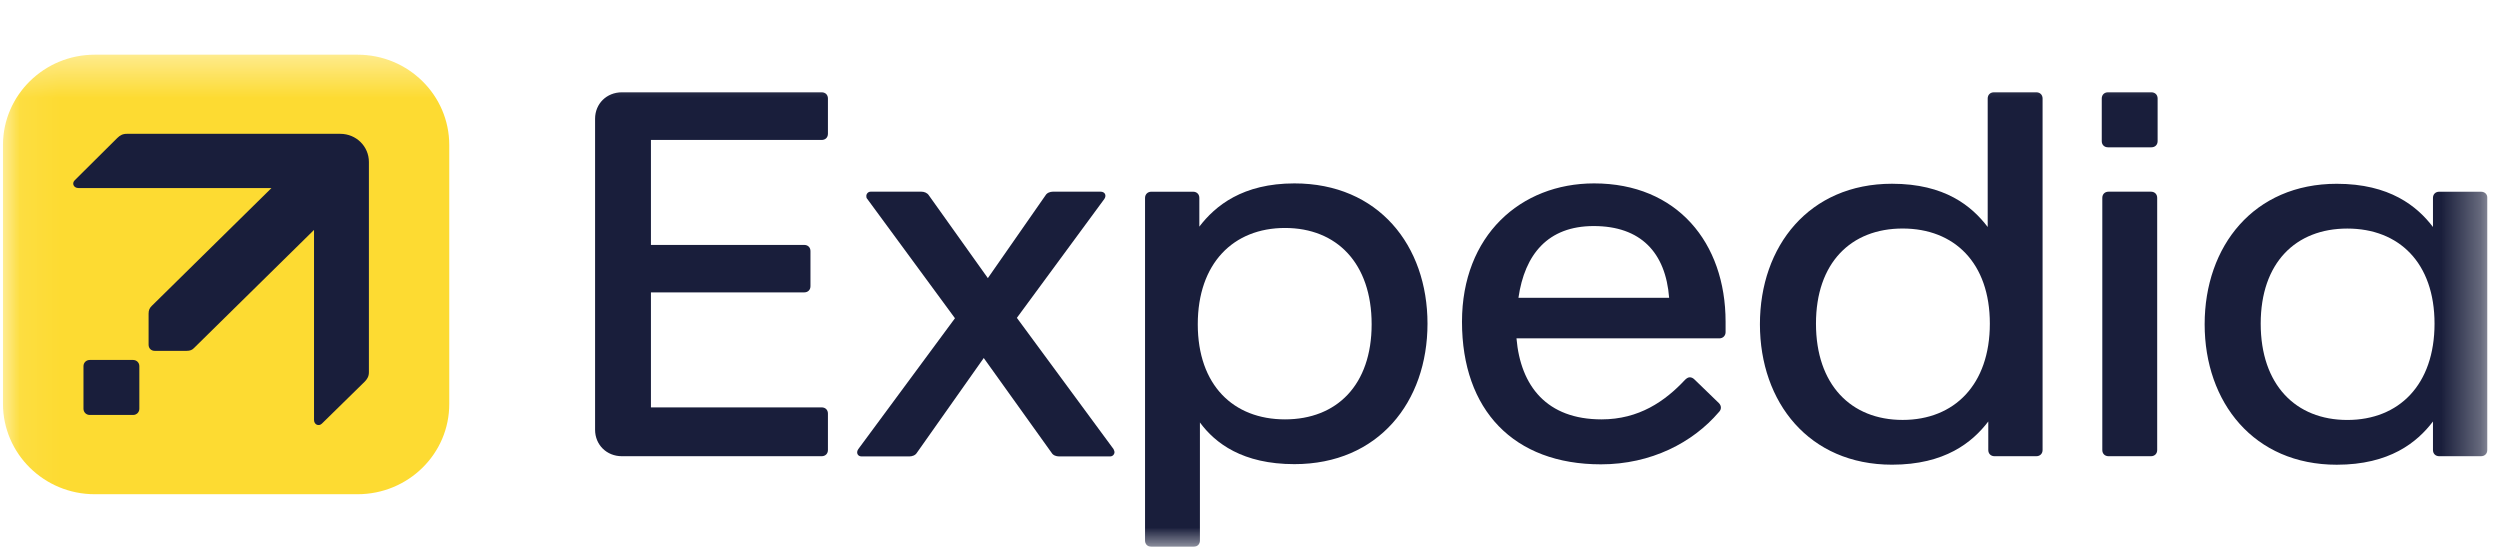 <svg width="64" height="14" viewBox="0 0 64 14" fill="none" xmlns="http://www.w3.org/2000/svg">
<g clip-path="url(#clip0_60_114)">
<mask id="mask0_60_114" style="mask-type:luminance" maskUnits="userSpaceOnUse" x="0" y="1" width="64" height="13">
<path d="M63.669 1.4H0.076V14H63.669V1.4Z" fill="white"/>
</mask>
<g mask="url(#mask0_60_114)">
<path d="M9.153 12.652H2.424C1.129 12.652 0.076 11.615 0.076 10.335V3.712C0.076 2.438 1.129 1.4 2.424 1.4H9.153C10.452 1.4 11.501 2.438 11.501 3.712V10.335C11.506 11.615 10.452 12.652 9.153 12.652Z" fill="#FDDB32"/>
<path d="M3.567 10.464V9.373C3.567 9.284 3.497 9.215 3.407 9.215H2.298C2.207 9.215 2.137 9.284 2.137 9.373V10.464C2.137 10.553 2.207 10.623 2.298 10.623H3.407C3.497 10.623 3.567 10.553 3.567 10.464Z" fill="#191E3B"/>
<path d="M9.444 9.526V4.147C9.444 3.747 9.118 3.426 8.711 3.426H3.247C3.137 3.426 3.072 3.465 3.001 3.534L1.912 4.616C1.832 4.695 1.887 4.814 2.008 4.814H6.95L3.884 7.832C3.829 7.886 3.804 7.94 3.804 8.029V8.824C3.804 8.918 3.869 8.982 3.965 8.982H4.773C4.868 8.982 4.923 8.958 4.973 8.903L8.039 5.886V10.751C8.039 10.869 8.159 10.924 8.24 10.845L9.339 9.768C9.404 9.699 9.444 9.634 9.444 9.526Z" fill="#191E3B"/>
<path d="M26.032 8.137L28.27 5.095C28.335 5.001 28.285 4.907 28.175 4.907H26.955C26.89 4.907 26.805 4.932 26.765 5.001L25.289 7.12L23.779 5.001C23.739 4.937 23.659 4.907 23.588 4.907H22.289C22.224 4.907 22.178 4.962 22.178 5.016C22.178 5.041 22.178 5.07 22.204 5.095L24.447 8.147L21.973 11.496C21.907 11.59 21.958 11.684 22.053 11.684H23.282C23.348 11.684 23.433 11.659 23.473 11.59L25.184 9.165L26.92 11.59C26.96 11.659 27.041 11.684 27.111 11.684H28.42C28.486 11.684 28.531 11.63 28.531 11.575C28.531 11.55 28.516 11.521 28.506 11.496L26.032 8.137Z" fill="#191E3B"/>
<path d="M21.034 2.363C21.13 2.363 21.195 2.427 21.195 2.521V3.425C21.195 3.519 21.13 3.583 21.034 3.583H16.664V6.27H20.588C20.683 6.27 20.748 6.334 20.748 6.428V7.327C20.748 7.421 20.683 7.485 20.588 7.485H16.664V10.429H21.034C21.13 10.429 21.195 10.493 21.195 10.587V11.521C21.195 11.614 21.13 11.679 21.034 11.679H15.921C15.53 11.679 15.234 11.387 15.234 11.002V3.04C15.234 2.655 15.53 2.363 15.921 2.363H21.034Z" fill="#191E3B"/>
<path d="M33.137 4.695C31.812 4.695 31.11 5.268 30.703 5.802V5.066C30.703 4.972 30.638 4.908 30.543 4.908H29.474C29.378 4.908 29.313 4.977 29.313 5.066V13.838C29.313 13.932 29.378 13.996 29.474 13.996H30.558C30.653 13.996 30.718 13.932 30.718 13.838V10.815C31.11 11.348 31.812 11.882 33.137 11.882C35.289 11.882 36.544 10.287 36.544 8.286C36.544 6.286 35.289 4.695 33.137 4.695ZM32.896 10.736C31.571 10.736 30.663 9.857 30.663 8.301C30.663 6.745 31.571 5.836 32.896 5.836C34.221 5.836 35.114 6.74 35.114 8.301C35.114 9.857 34.221 10.736 32.896 10.736Z" fill="#191E3B"/>
<path d="M40.809 4.695C38.927 4.695 37.427 6.029 37.427 8.237C37.427 10.499 38.751 11.887 40.984 11.887C42.269 11.887 43.337 11.329 44 10.553C44.04 10.514 44.055 10.474 44.055 10.435C44.055 10.395 44.04 10.356 44 10.316L43.378 9.714C43.337 9.674 43.297 9.659 43.257 9.659C43.217 9.659 43.177 9.684 43.137 9.723C42.625 10.272 41.958 10.736 40.999 10.736C39.599 10.736 38.927 9.886 38.822 8.662H44.015C44.11 8.662 44.175 8.592 44.175 8.503V8.237C44.175 6.212 42.931 4.695 40.809 4.695ZM38.872 7.624C39.032 6.513 39.624 5.787 40.799 5.787C42.003 5.787 42.64 6.464 42.73 7.624H38.872Z" fill="#191E3B"/>
<path d="M63.513 4.908H62.445C62.349 4.908 62.284 4.972 62.284 5.066V5.811C61.878 5.278 61.175 4.705 59.821 4.705C57.698 4.705 56.439 6.3 56.439 8.301C56.439 10.301 57.698 11.897 59.821 11.897C61.175 11.897 61.878 11.324 62.284 10.79V11.521C62.284 11.615 62.349 11.679 62.445 11.679H63.513C63.609 11.679 63.674 11.615 63.674 11.521V5.066C63.679 4.972 63.609 4.908 63.513 4.908ZM60.091 10.751C58.767 10.751 57.874 9.847 57.874 8.286C57.874 6.73 58.767 5.851 60.091 5.851C61.416 5.851 62.324 6.73 62.324 8.286C62.324 9.847 61.416 10.751 60.091 10.751Z" fill="#191E3B"/>
<path d="M52.129 2.363H51.045C50.95 2.363 50.885 2.427 50.885 2.521V5.811C50.478 5.277 49.791 4.704 48.436 4.704C46.314 4.704 45.054 6.3 45.054 8.3C45.054 10.301 46.314 11.896 48.436 11.896C49.791 11.896 50.493 11.323 50.9 10.79V11.521C50.9 11.614 50.965 11.679 51.06 11.679H52.129C52.225 11.679 52.29 11.614 52.29 11.521V2.521C52.29 2.427 52.225 2.363 52.129 2.363ZM48.707 10.75C47.383 10.75 46.489 9.846 46.489 8.285C46.489 6.73 47.383 5.85 48.707 5.85C50.032 5.85 50.94 6.73 50.94 8.285C50.94 9.846 50.032 10.75 48.707 10.75Z" fill="#191E3B"/>
<path d="M55.075 2.363C55.17 2.363 55.235 2.427 55.235 2.521V3.613C55.235 3.707 55.17 3.771 55.075 3.771H53.965C53.87 3.771 53.805 3.707 53.805 3.613V2.521C53.805 2.427 53.87 2.363 53.965 2.363H55.075Z" fill="#191E3B"/>
<path d="M55.064 4.907C55.159 4.907 55.224 4.971 55.224 5.065V11.521C55.224 11.615 55.159 11.679 55.064 11.679H53.98C53.884 11.679 53.819 11.615 53.819 11.521V5.065C53.819 4.971 53.884 4.907 53.98 4.907H55.064Z" fill="#191E3B"/>
</g>
</g>
<defs>
<clipPath id="clip0_60_114">
<rect width="64" height="14" fill="white"/>
</clipPath>
</defs>
</svg>
